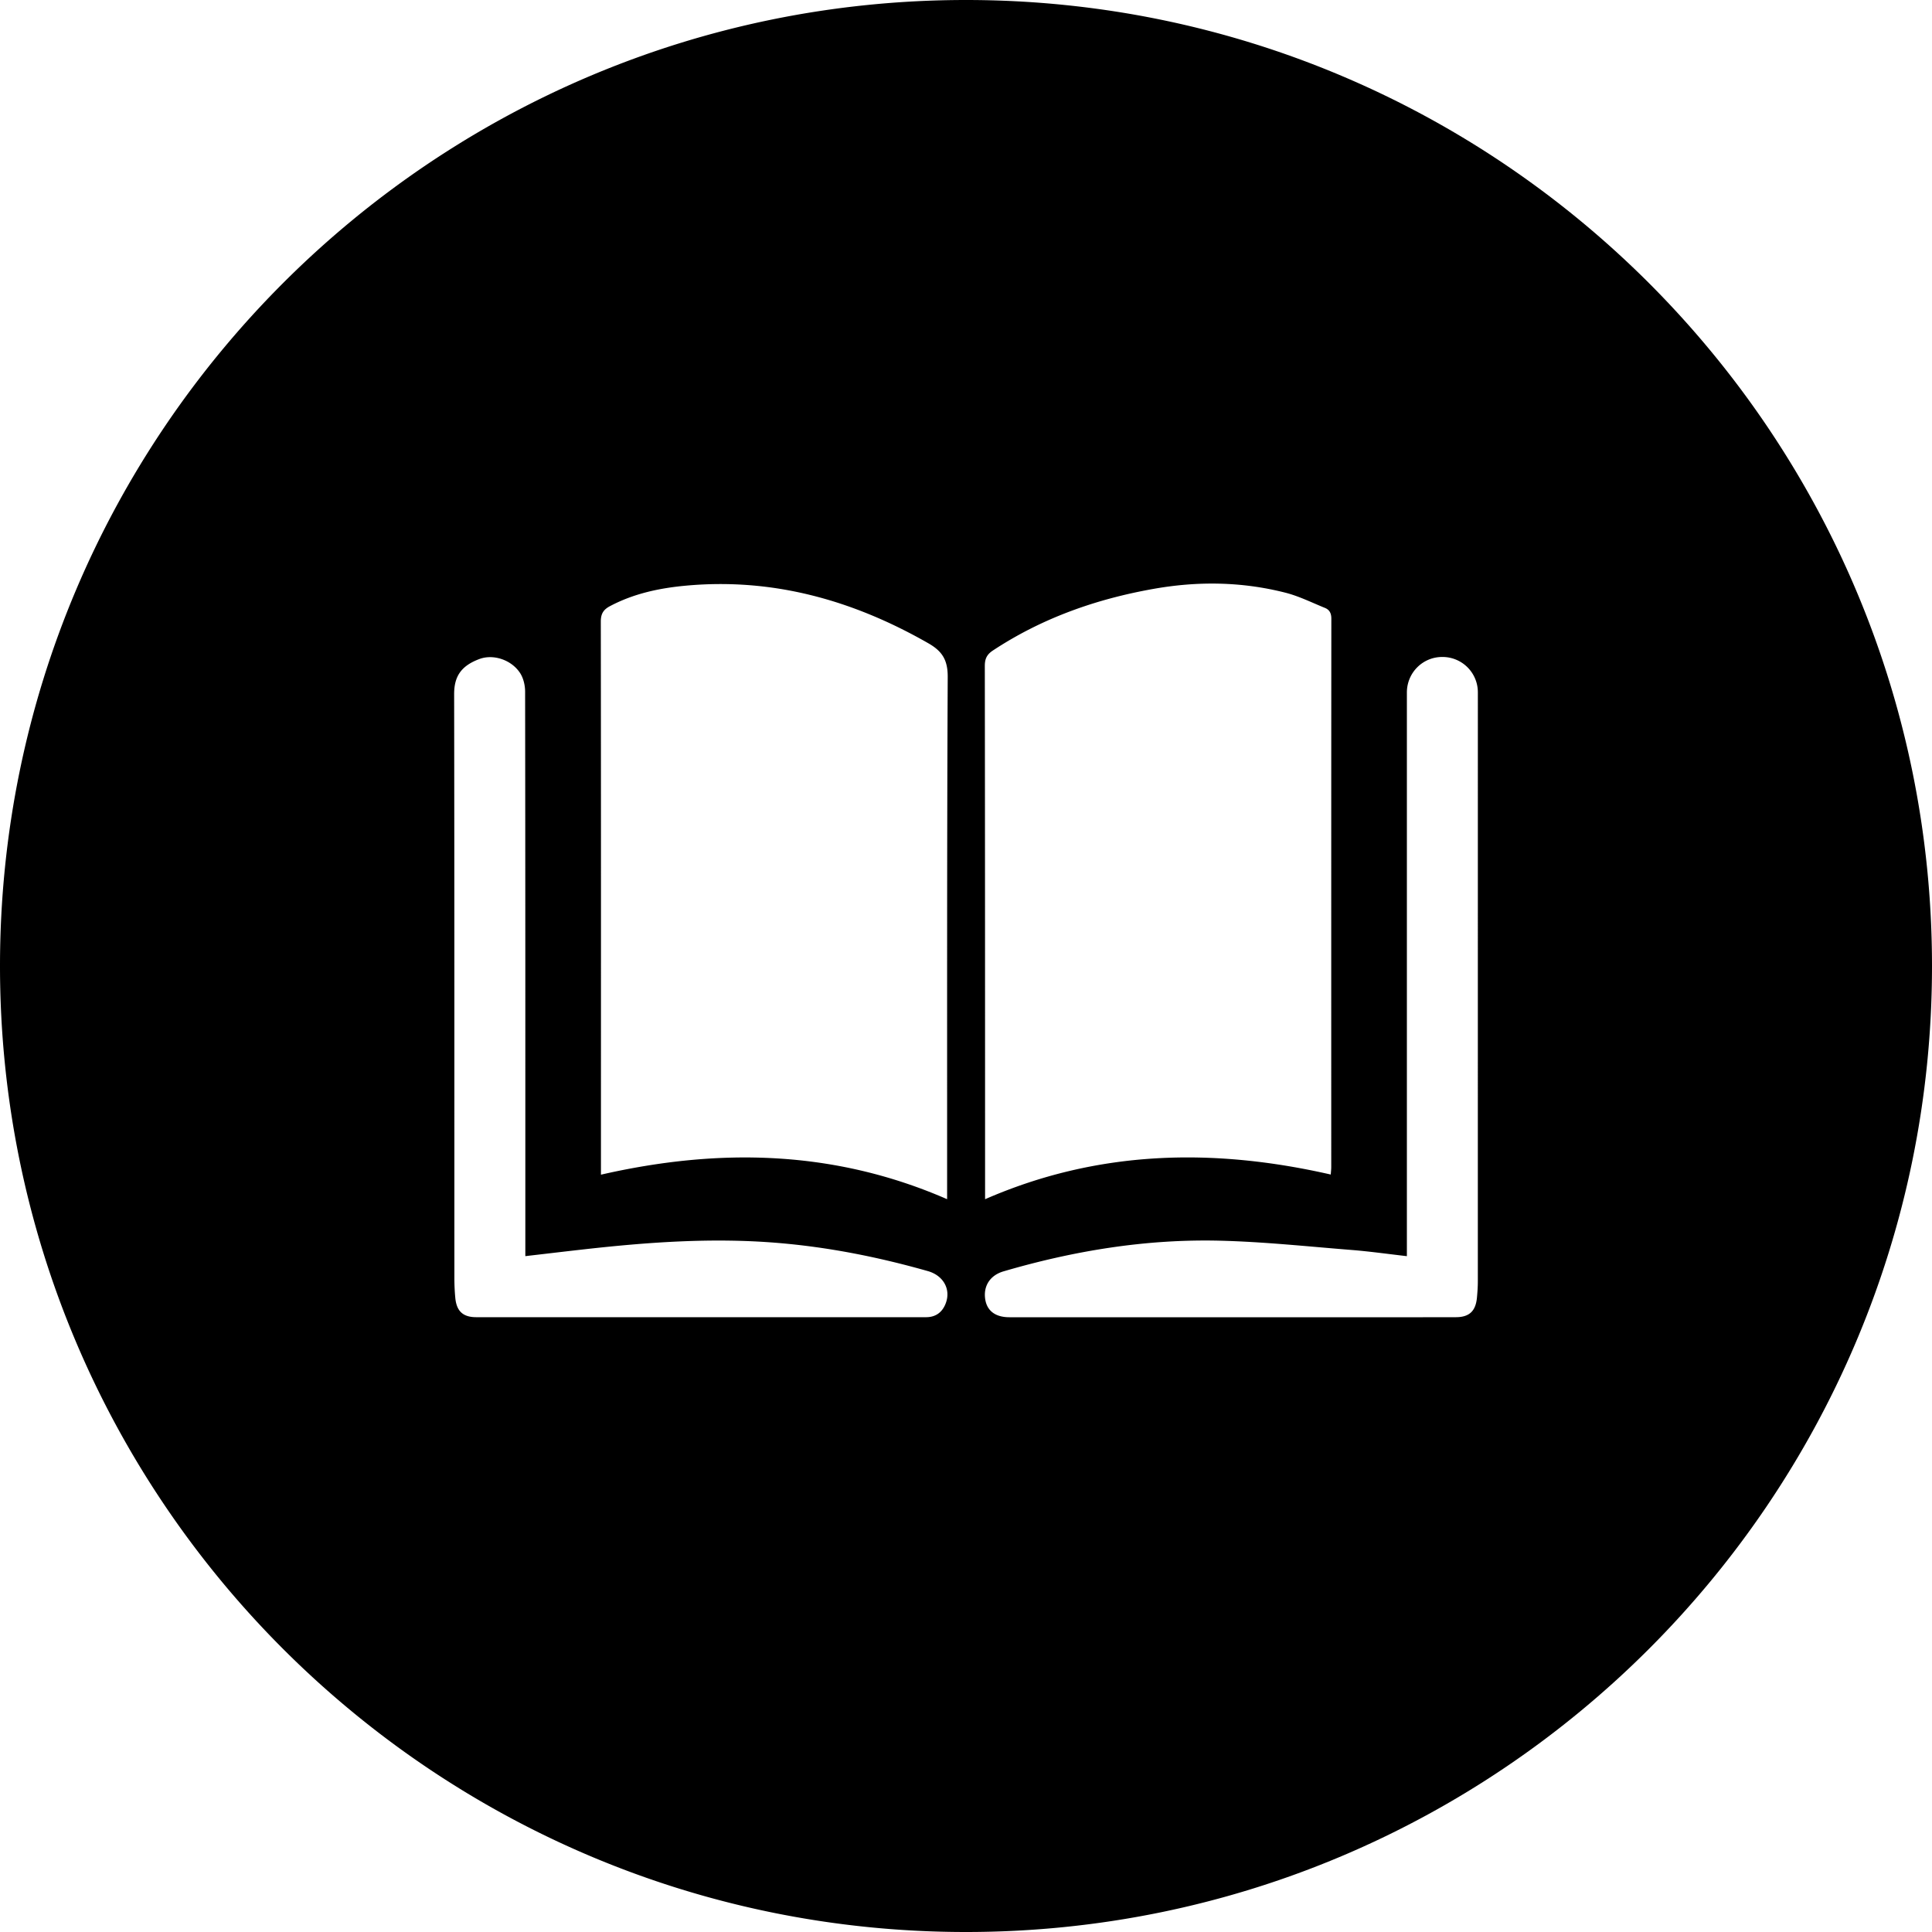 <svg viewBox="0 0 80 80" xmlns="http://www.w3.org/2000/svg"><path d="M40 0c22.077 0 40 17.923 40 40S62.077 80 40 80C17.924 80 0 62.077 0 40S17.924 0 40 0zm19.74 27.204a1.462 1.462 0 0 1 1.455 1.469l-.001 24.386c0 .225-.016.451-.037.675-.053.558-.318.807-.873.808-1.822.004-3.644.002-5.466.002H41.796c-.576 0-.926-.263-1-.744-.085-.551.203-.994.758-1.156 2.92-.855 5.9-1.343 8.942-1.27 1.828.044 3.653.24 5.478.385.75.06 1.495.166 2.282.256V28.676c0-.819.655-1.474 1.465-1.472h.018zm-37.987 24.81c.812-.094 1.583-.186 2.354-.273 2.681-.303 5.364-.499 8.065-.277 2.126.174 4.202.588 6.25 1.17.644.183.96.755.738 1.336-.14.37-.417.572-.81.572-6.21.002-12.419.002-18.628 0-.554 0-.82-.25-.87-.81a8.688 8.688 0 0 1-.037-.782c-.002-8.069.003-16.137-.01-24.205-.001-.729.281-1.172 1.048-1.457.578-.215 1.33.035 1.686.586.137.213.205.508.205.766.011 7.64.009 15.28.009 22.922v.452zm33.351-3.379c-4.865-1.11-9.635-1.02-14.314 1.022v-.41c-.001-7.224-.001-14.449-.011-21.673 0-.294.084-.471.33-.635 2.036-1.344 4.277-2.134 6.663-2.556 1.828-.324 3.647-.3 5.446.157.566.143 1.1.411 1.645.632.189.077.265.221.265.447-.006 7.568-.004 15.137-.004 22.706 0 .094-.012.187-.02.31zm-30.22.006v-.448c0-7.486.004-14.971-.006-22.457 0-.323.11-.494.378-.636.98-.52 2.04-.746 3.123-.847 3.618-.338 6.94.597 10.066 2.386.569.326.801.69.798 1.388-.034 7.058-.023 14.116-.025 21.173v.456c-4.67-2.037-9.44-2.134-14.334-1.015z" fill-rule="evenodd"/></svg>